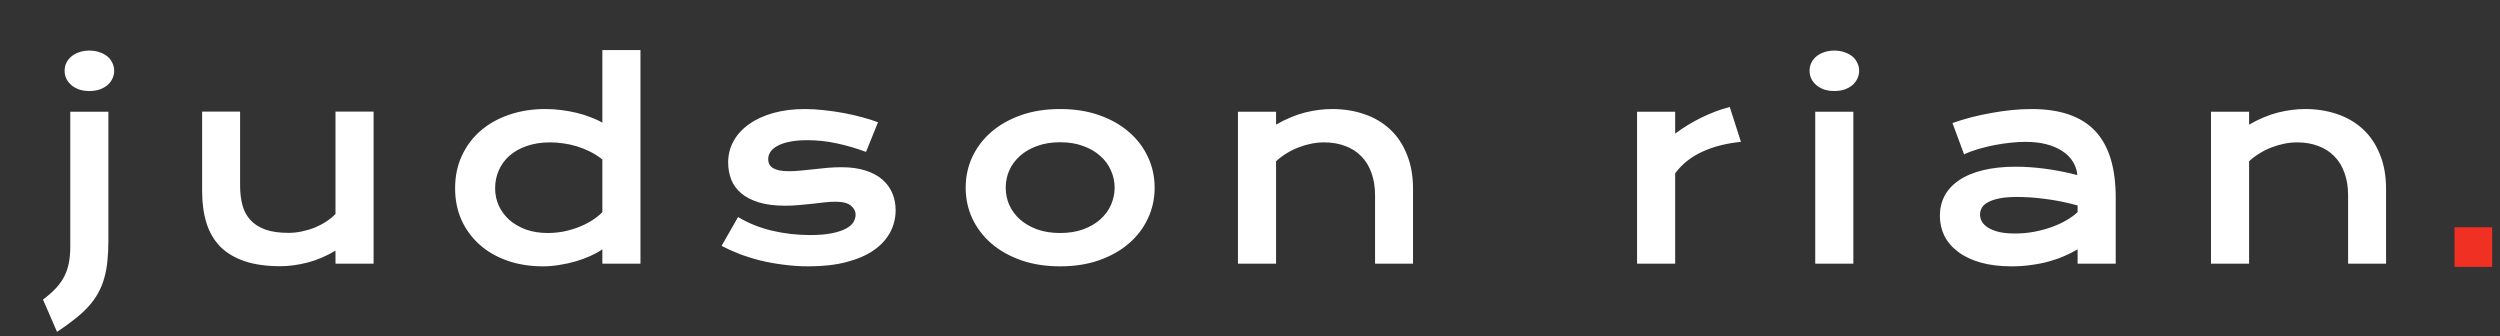 <svg width="275" height="37" viewBox="0 0 275 37" fill="none" xmlns="http://www.w3.org/2000/svg">
<rect x="0" y="0" width="275" height="37" fill="#333333" stroke="none"/>
<path d="M270 29.356V25H274.136V29.356H270Z" fill="#F13024"/>
<path d="M9.827 10.011C9.412 10.011 9.034 9.955 8.694 9.841C8.364 9.719 8.081 9.558 7.845 9.36C7.609 9.152 7.425 8.916 7.292 8.652C7.17 8.378 7.108 8.09 7.108 7.788C7.108 7.477 7.17 7.189 7.292 6.924C7.425 6.651 7.609 6.415 7.845 6.216C8.081 6.018 8.364 5.862 8.694 5.749C9.034 5.626 9.412 5.565 9.827 5.565C10.252 5.565 10.63 5.626 10.96 5.749C11.3 5.862 11.588 6.018 11.824 6.216C12.06 6.415 12.239 6.651 12.362 6.924C12.494 7.189 12.56 7.477 12.56 7.788C12.56 8.09 12.494 8.378 12.362 8.652C12.239 8.916 12.06 9.152 11.824 9.36C11.588 9.558 11.3 9.719 10.96 9.841C10.63 9.955 10.252 10.011 9.827 10.011ZM7.731 12.291H11.923V26.494C11.923 27.324 11.885 28.08 11.809 28.759C11.743 29.43 11.625 30.053 11.456 30.628C11.295 31.204 11.073 31.742 10.79 32.243C10.516 32.743 10.172 33.224 9.756 33.687C9.341 34.15 8.845 34.607 8.269 35.06C7.694 35.523 7.028 36.005 6.273 36.505L4.729 32.951C5.315 32.516 5.801 32.087 6.188 31.662C6.575 31.237 6.882 30.794 7.108 30.331C7.335 29.869 7.495 29.373 7.59 28.844C7.684 28.316 7.731 27.735 7.731 27.102V12.291ZM22.234 12.277H26.411V20.433C26.411 21.207 26.496 21.915 26.666 22.557C26.836 23.19 27.124 23.732 27.529 24.186C27.945 24.639 28.492 24.993 29.172 25.248C29.861 25.493 30.716 25.616 31.735 25.616C32.217 25.616 32.703 25.564 33.194 25.46C33.694 25.356 34.171 25.215 34.624 25.035C35.077 24.846 35.497 24.625 35.884 24.37C36.281 24.115 36.62 23.836 36.904 23.534V12.277H41.095V29H36.904V27.57C35.875 28.183 34.841 28.622 33.803 28.887C32.764 29.151 31.778 29.283 30.843 29.283C29.314 29.283 28.002 29.099 26.907 28.731C25.821 28.363 24.929 27.829 24.23 27.131C23.541 26.423 23.036 25.559 22.715 24.54C22.394 23.511 22.234 22.34 22.234 21.028V12.277ZM50.061 20.716C50.061 19.385 50.311 18.186 50.811 17.12C51.311 16.044 52.001 15.128 52.879 14.373C53.766 13.608 54.814 13.023 56.022 12.617C57.24 12.201 58.557 11.994 59.973 11.994C60.577 11.994 61.172 12.031 61.757 12.107C62.352 12.182 62.918 12.286 63.456 12.418C64.004 12.551 64.513 12.711 64.985 12.9C65.467 13.079 65.892 13.277 66.26 13.495V5.508H70.451V29H66.26V27.428C65.892 27.683 65.457 27.924 64.957 28.15C64.457 28.377 63.919 28.575 63.343 28.745C62.767 28.915 62.167 29.047 61.544 29.142C60.931 29.245 60.322 29.297 59.718 29.297C58.302 29.297 56.999 29.09 55.81 28.674C54.63 28.259 53.615 27.674 52.765 26.919C51.916 26.163 51.25 25.262 50.769 24.214C50.297 23.157 50.061 21.991 50.061 20.716ZM54.464 20.716C54.464 21.387 54.597 22.019 54.861 22.614C55.135 23.209 55.522 23.732 56.022 24.186C56.532 24.629 57.141 24.983 57.849 25.248C58.566 25.502 59.368 25.63 60.256 25.63C60.822 25.63 61.389 25.578 61.955 25.474C62.522 25.361 63.064 25.205 63.584 25.007C64.112 24.809 64.603 24.568 65.056 24.285C65.519 24.002 65.92 23.685 66.26 23.336V17.544C65.835 17.205 65.387 16.917 64.915 16.681C64.443 16.445 63.961 16.251 63.47 16.1C62.979 15.949 62.484 15.841 61.983 15.774C61.483 15.699 60.997 15.661 60.525 15.661C59.562 15.661 58.703 15.793 57.948 16.058C57.202 16.312 56.569 16.666 56.05 17.12C55.541 17.573 55.149 18.106 54.875 18.72C54.601 19.333 54.464 19.999 54.464 20.716ZM81.187 23.874C82.32 24.554 83.566 25.054 84.925 25.375C86.284 25.696 87.677 25.856 89.102 25.856C90.065 25.856 90.868 25.79 91.51 25.658C92.152 25.526 92.666 25.356 93.053 25.148C93.44 24.941 93.714 24.705 93.874 24.44C94.035 24.176 94.115 23.907 94.115 23.633C94.115 23.237 93.941 22.897 93.591 22.614C93.251 22.331 92.685 22.189 91.892 22.189C91.524 22.189 91.127 22.213 90.703 22.26C90.278 22.307 89.829 22.359 89.357 22.416C88.895 22.463 88.409 22.51 87.899 22.557C87.398 22.604 86.889 22.628 86.37 22.628C85.237 22.628 84.269 22.505 83.467 22.26C82.674 22.014 82.027 21.679 81.527 21.254C81.026 20.83 80.663 20.329 80.436 19.753C80.21 19.168 80.097 18.54 80.097 17.87C80.097 17.02 80.295 16.237 80.691 15.52C81.088 14.802 81.654 14.184 82.391 13.665C83.127 13.136 84.014 12.725 85.053 12.433C86.1 12.14 87.266 11.994 88.55 11.994C89.22 11.994 89.919 12.036 90.646 12.121C91.382 12.197 92.104 12.3 92.812 12.433C93.52 12.565 94.2 12.72 94.851 12.9C95.503 13.07 96.079 13.254 96.579 13.452L95.262 16.709C94.195 16.312 93.129 16.001 92.062 15.774C91.005 15.538 89.914 15.42 88.791 15.42C88.007 15.42 87.342 15.482 86.794 15.604C86.256 15.718 85.817 15.873 85.477 16.072C85.138 16.261 84.887 16.482 84.727 16.737C84.576 16.983 84.5 17.242 84.5 17.516C84.5 17.714 84.538 17.894 84.614 18.054C84.699 18.215 84.831 18.356 85.01 18.479C85.199 18.592 85.44 18.682 85.732 18.748C86.034 18.805 86.403 18.833 86.837 18.833C87.233 18.833 87.653 18.809 88.097 18.762C88.541 18.715 89.003 18.668 89.485 18.621C89.966 18.564 90.462 18.512 90.972 18.465C91.491 18.418 92.019 18.394 92.558 18.394C93.558 18.394 94.431 18.512 95.177 18.748C95.932 18.984 96.555 19.314 97.046 19.739C97.537 20.164 97.905 20.664 98.151 21.24C98.396 21.816 98.519 22.444 98.519 23.123C98.519 24.002 98.316 24.818 97.91 25.573C97.504 26.328 96.9 26.985 96.097 27.541C95.295 28.089 94.294 28.519 93.096 28.83C91.906 29.142 90.528 29.297 88.961 29.297C87.998 29.297 87.068 29.236 86.171 29.113C85.274 29 84.42 28.844 83.608 28.646C82.796 28.438 82.032 28.198 81.314 27.924C80.606 27.65 79.96 27.357 79.374 27.046L81.187 23.874ZM106.224 20.645C106.224 19.447 106.465 18.323 106.946 17.275C107.437 16.227 108.131 15.312 109.028 14.528C109.934 13.745 111.025 13.127 112.299 12.673C113.583 12.22 115.022 11.994 116.618 11.994C118.213 11.994 119.648 12.22 120.923 12.673C122.206 13.127 123.297 13.745 124.194 14.528C125.1 15.312 125.794 16.227 126.275 17.275C126.766 18.323 127.011 19.447 127.011 20.645C127.011 21.844 126.766 22.968 126.275 24.016C125.794 25.064 125.1 25.979 124.194 26.763C123.297 27.546 122.206 28.165 120.923 28.618C119.648 29.071 118.213 29.297 116.618 29.297C115.022 29.297 113.583 29.071 112.299 28.618C111.025 28.165 109.934 27.546 109.028 26.763C108.131 25.979 107.437 25.064 106.946 24.016C106.465 22.968 106.224 21.844 106.224 20.645ZM110.628 20.645C110.628 21.316 110.76 21.953 111.025 22.557C111.298 23.152 111.69 23.68 112.2 24.143C112.719 24.596 113.347 24.96 114.083 25.233C114.829 25.498 115.674 25.63 116.618 25.63C117.562 25.63 118.402 25.498 119.138 25.233C119.884 24.96 120.512 24.596 121.022 24.143C121.541 23.68 121.933 23.152 122.197 22.557C122.471 21.953 122.608 21.316 122.608 20.645C122.608 19.975 122.471 19.338 122.197 18.734C121.933 18.13 121.541 17.601 121.022 17.148C120.512 16.685 119.884 16.322 119.138 16.058C118.402 15.784 117.562 15.647 116.618 15.647C115.674 15.647 114.829 15.784 114.083 16.058C113.347 16.322 112.719 16.685 112.2 17.148C111.69 17.601 111.298 18.13 111.025 18.734C110.76 19.338 110.628 19.975 110.628 20.645ZM136.175 12.291H140.367V13.707C141.481 13.075 142.543 12.631 143.553 12.376C144.572 12.121 145.568 11.994 146.541 11.994C147.815 11.994 148.995 12.182 150.081 12.56C151.166 12.928 152.105 13.48 152.898 14.217C153.691 14.953 154.31 15.873 154.753 16.978C155.207 18.073 155.433 19.343 155.433 20.787V29H151.256V21.467C151.256 20.551 151.124 19.735 150.859 19.017C150.604 18.29 150.232 17.681 149.741 17.19C149.259 16.69 148.669 16.312 147.971 16.058C147.282 15.793 146.507 15.661 145.648 15.661C145.195 15.661 144.728 15.708 144.247 15.803C143.775 15.897 143.307 16.034 142.845 16.213C142.392 16.383 141.953 16.6 141.528 16.865C141.103 17.12 140.716 17.412 140.367 17.743V29H136.175V12.291ZM180.076 12.291H184.268V14.698C185.193 14.009 186.17 13.414 187.199 12.914C188.228 12.414 189.252 12.031 190.272 11.767L191.504 15.604C189.889 15.765 188.469 16.128 187.241 16.695C186.024 17.252 185.032 18.04 184.268 19.06V29H180.076V12.291ZM201.772 10.011C201.357 10.011 200.979 9.955 200.639 9.841C200.309 9.719 200.026 9.558 199.79 9.36C199.554 9.152 199.369 8.916 199.237 8.652C199.115 8.378 199.053 8.09 199.053 7.788C199.053 7.477 199.115 7.189 199.237 6.924C199.369 6.651 199.554 6.415 199.79 6.216C200.026 6.018 200.309 5.862 200.639 5.749C200.979 5.626 201.357 5.565 201.772 5.565C202.197 5.565 202.574 5.626 202.905 5.749C203.245 5.862 203.533 6.018 203.769 6.216C204.005 6.415 204.184 6.651 204.307 6.924C204.439 7.189 204.505 7.477 204.505 7.788C204.505 8.09 204.439 8.378 204.307 8.652C204.184 8.916 204.005 9.152 203.769 9.36C203.533 9.558 203.245 9.719 202.905 9.841C202.574 9.955 202.197 10.011 201.772 10.011ZM199.676 12.291H203.868V29H199.676V12.291ZM213.386 23.732C213.386 22.93 213.56 22.198 213.909 21.538C214.259 20.877 214.783 20.31 215.481 19.838C216.18 19.357 217.048 18.989 218.087 18.734C219.135 18.47 220.352 18.337 221.74 18.337C222.769 18.337 223.85 18.413 224.983 18.564C226.125 18.715 227.3 18.946 228.509 19.258C228.461 18.729 228.301 18.243 228.027 17.799C227.753 17.346 227.371 16.959 226.88 16.638C226.399 16.308 225.813 16.053 225.124 15.873C224.445 15.694 223.671 15.604 222.802 15.604C222.33 15.604 221.811 15.633 221.244 15.69C220.678 15.746 220.093 15.831 219.489 15.944C218.884 16.058 218.285 16.199 217.69 16.369C217.105 16.539 216.557 16.742 216.048 16.978L214.773 13.537C215.406 13.31 216.081 13.103 216.798 12.914C217.525 12.725 218.266 12.565 219.021 12.433C219.776 12.291 220.532 12.182 221.287 12.107C222.042 12.031 222.774 11.994 223.482 11.994C226.606 11.994 228.929 12.791 230.449 14.387C231.968 15.982 232.728 18.427 232.728 21.722V29H228.537V27.428C228.103 27.683 227.626 27.924 227.107 28.15C226.597 28.377 226.04 28.575 225.436 28.745C224.832 28.915 224.18 29.047 223.482 29.142C222.793 29.245 222.061 29.297 221.287 29.297C219.984 29.297 218.837 29.156 217.846 28.873C216.864 28.589 216.043 28.198 215.382 27.697C214.721 27.197 214.221 26.612 213.881 25.941C213.551 25.262 213.386 24.525 213.386 23.732ZM217.803 23.591C217.803 23.865 217.874 24.129 218.016 24.384C218.158 24.629 218.384 24.851 218.696 25.049C219.007 25.238 219.404 25.394 219.885 25.517C220.376 25.63 220.966 25.686 221.655 25.686C222.391 25.686 223.104 25.62 223.793 25.488C224.482 25.356 225.124 25.181 225.719 24.964C226.314 24.747 226.852 24.497 227.333 24.214C227.815 23.931 228.216 23.638 228.537 23.336V22.6C227.895 22.42 227.258 22.269 226.625 22.146C226.002 22.024 225.403 21.929 224.827 21.863C224.261 21.788 223.722 21.736 223.213 21.707C222.712 21.679 222.273 21.665 221.896 21.665C221.112 21.665 220.461 21.717 219.942 21.821C219.422 21.925 219.002 22.066 218.681 22.246C218.36 22.416 218.134 22.619 218.002 22.855C217.87 23.09 217.803 23.336 217.803 23.591ZM243.209 12.291H247.4V13.707C248.514 13.075 249.576 12.631 250.587 12.376C251.606 12.121 252.602 11.994 253.574 11.994C254.849 11.994 256.029 12.182 257.114 12.56C258.2 12.928 259.139 13.48 259.932 14.217C260.725 14.953 261.344 15.873 261.787 16.978C262.24 18.073 262.467 19.343 262.467 20.787V29H258.29V21.467C258.29 20.551 258.157 19.735 257.893 19.017C257.638 18.29 257.265 17.681 256.775 17.19C256.293 16.69 255.703 16.312 255.005 16.058C254.315 15.793 253.541 15.661 252.682 15.661C252.229 15.661 251.762 15.708 251.28 15.803C250.808 15.897 250.341 16.034 249.879 16.213C249.425 16.383 248.986 16.6 248.562 16.865C248.137 17.12 247.75 17.412 247.4 17.743V29H243.209V12.291Z" fill="white"/>
</svg>

